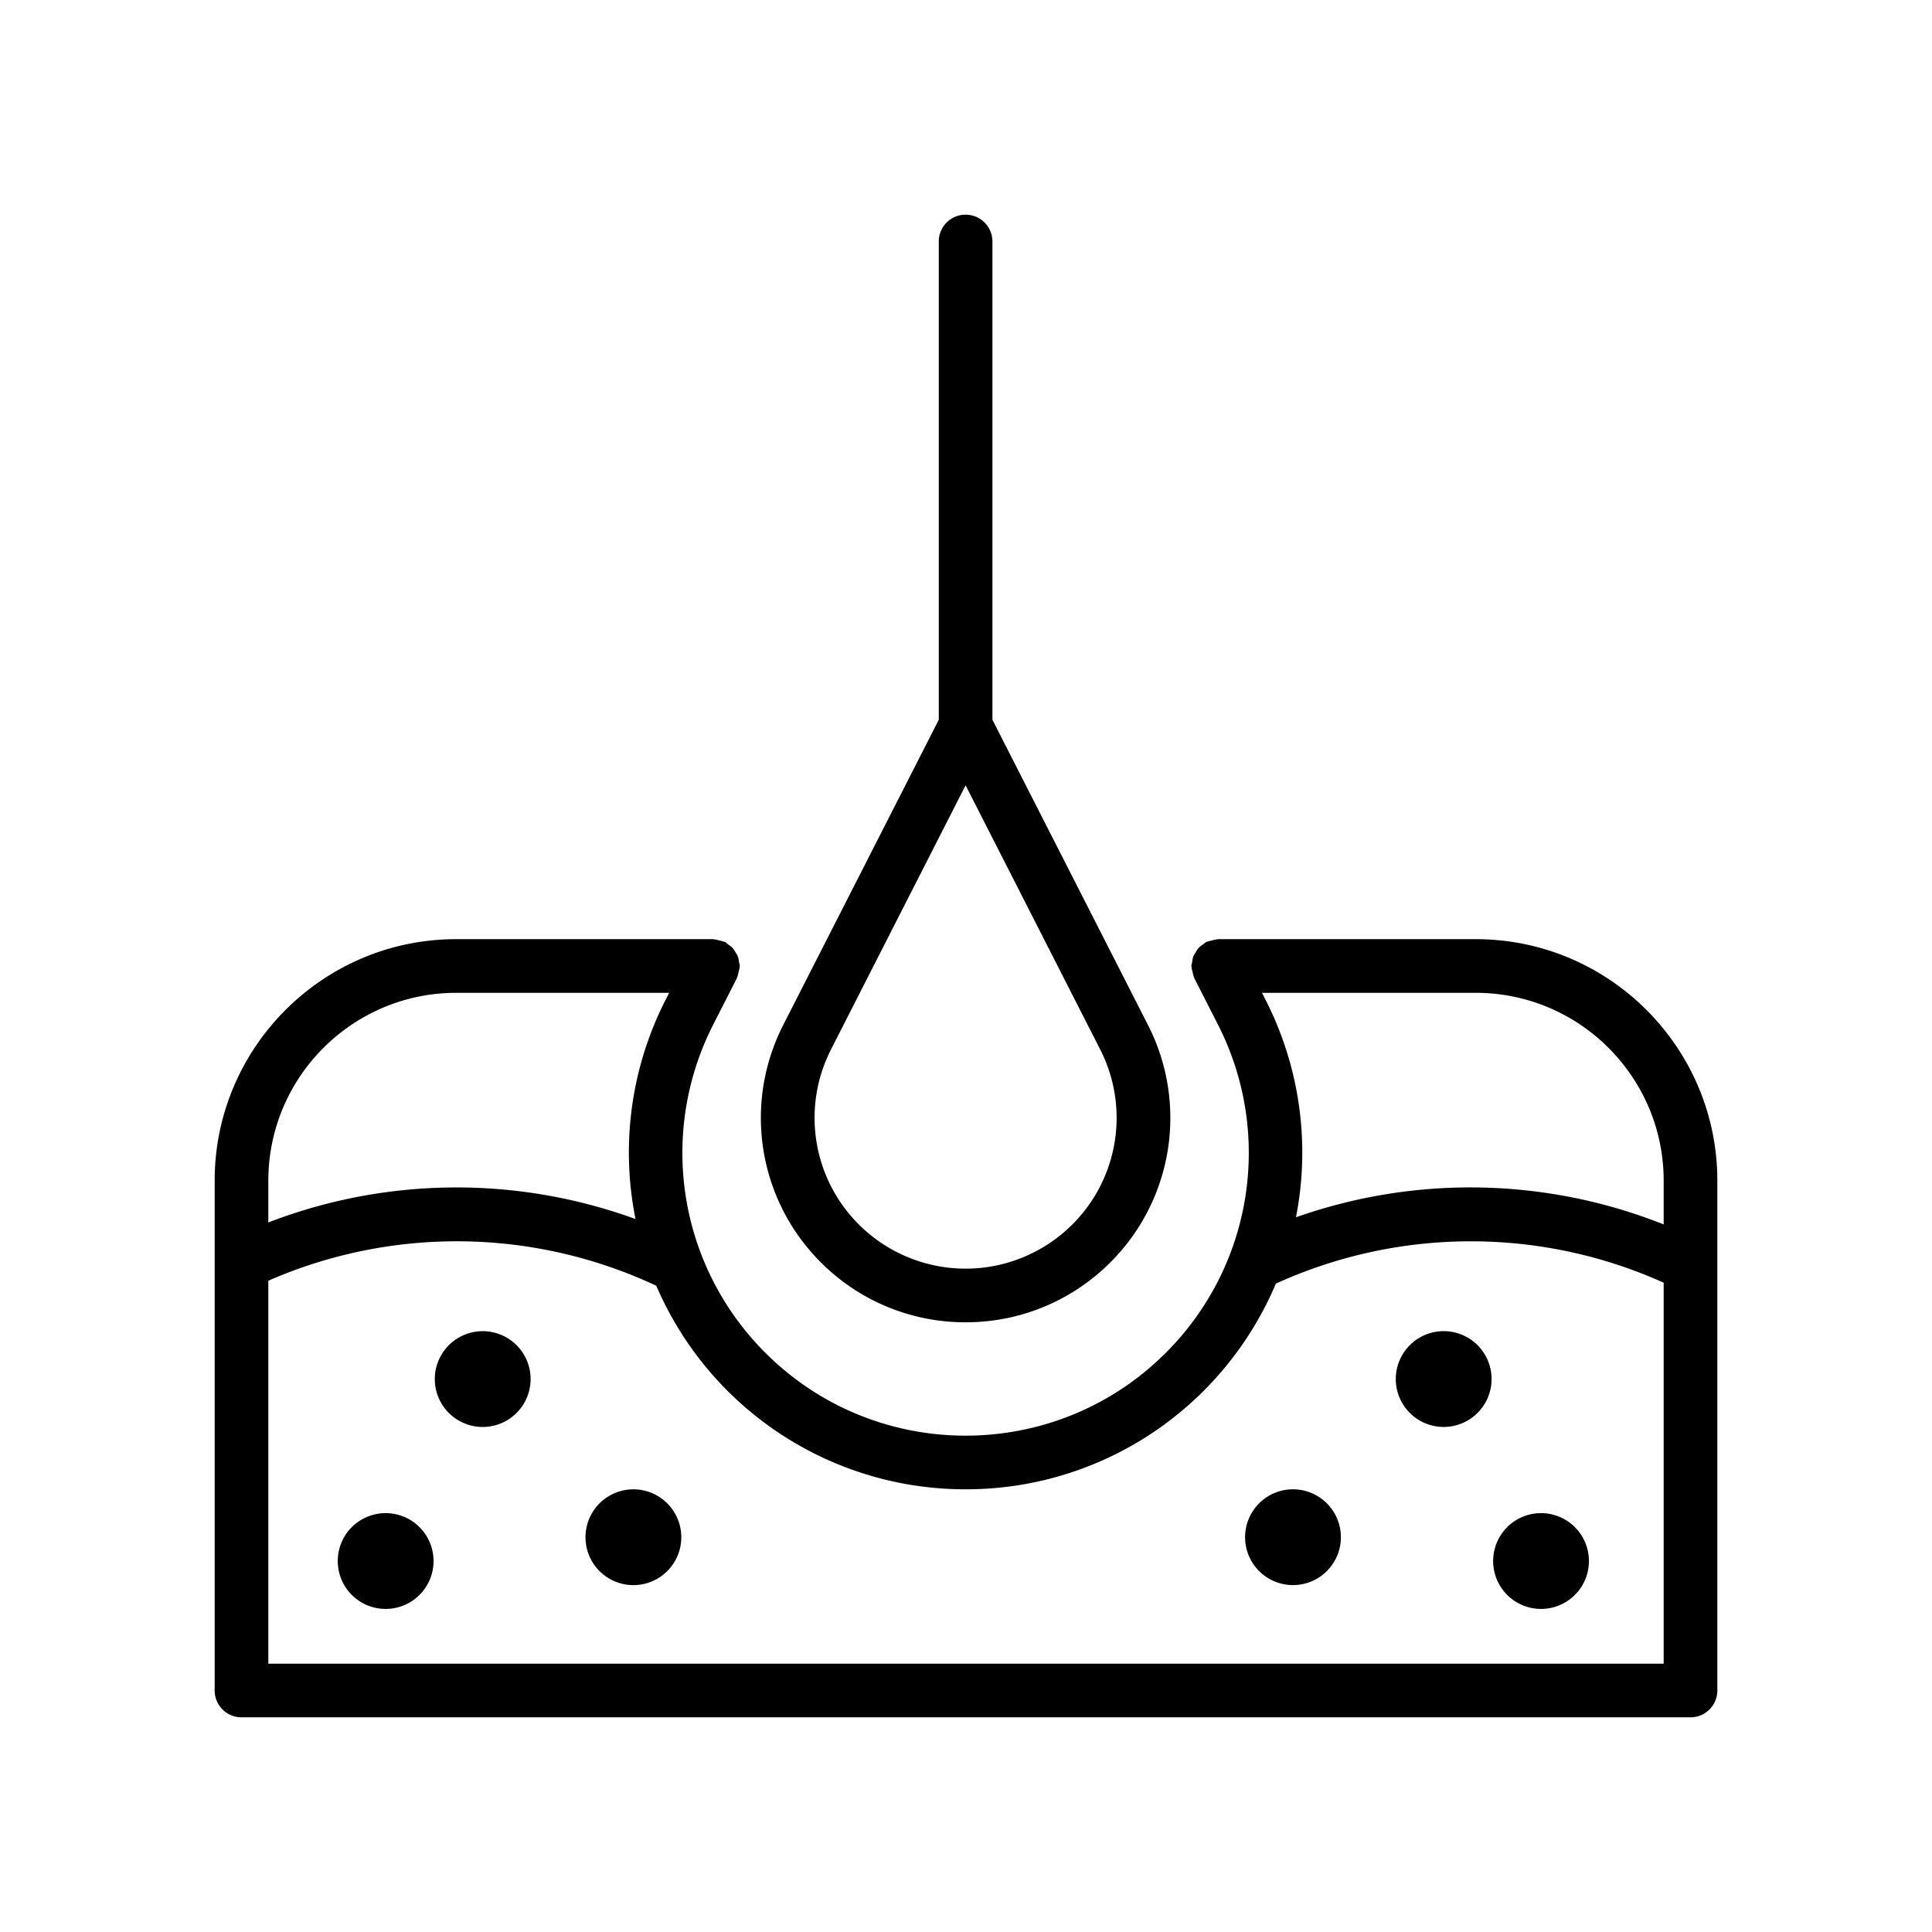<?xml version="1.0" standalone="no"?><!DOCTYPE svg PUBLIC "-//W3C//DTD SVG 1.1//EN" "http://www.w3.org/Graphics/SVG/1.1/DTD/svg11.dtd"><svg t="1687266000575" viewBox="0 0 1024 1024" version="1.1" xmlns="http://www.w3.org/2000/svg" p-id="16032" xmlns:xlink="http://www.w3.org/1999/xlink" width="200" height="200"><path d="M204.572 801.991a25.387 25.387 0 1 0-0.014 50.773 25.387 25.387 0 0 0 0-50.773M256 705.55a25.387 25.387 0 1 0 0 50.773 25.387 25.387 0 0 0 0-50.773m79.872 83.826a25.387 25.387 0 1 0 0 50.773 25.387 25.387 0 0 0 0-50.773M440.505 556.117l71.282-139.89 71.282 139.904a79.787 79.787 0 0 1-14.706 92.871 80.071 80.071 0 0 1-113.152 0 79.787 79.787 0 0 1-14.706-92.871m71.282 144.711a108.089 108.089 0 0 0 76.686-31.716 108.146 108.146 0 0 0 19.94-125.924l-82.404-161.707V128a14.222 14.222 0 0 0-28.444 0v253.497l-82.404 161.707a108.174 108.174 0 0 0 19.94 125.924 108.075 108.075 0 0 0 76.686 31.716" fill="#000000" p-id="16033"></path><path d="M142.222 881.778V678.812a249.06 249.06 0 0 1 205.625 2.66 178.247 178.247 0 0 0 163.94 107.89 177.934 177.934 0 0 0 126.18-52.196 178.773 178.773 0 0 0 38.272-56.818A249.173 249.173 0 0 1 881.778 679.851V881.778H142.222z m99.556-355.556h112.896l-1.906 3.74a178.048 178.048 0 0 0-15.929 116.153A277.276 277.276 0 0 0 142.222 647.922V625.778c0-54.884 44.658-99.556 99.556-99.556z m640 99.556v23.182a277.547 277.547 0 0 0-194.887-3.769 178.062 178.062 0 0 0-16.1-115.228L668.885 526.222H782.222c54.898 0 99.556 44.672 99.556 99.556z m-99.556-128h-136.548c-0.171 0-0.313 0.085-0.469 0.1-0.939 0.028-1.835 0.327-2.773 0.555-0.939 0.242-1.892 0.37-2.745 0.768-0.156 0.071-0.327 0.057-0.469 0.128-0.626 0.313-1.01 0.853-1.564 1.223-0.839 0.597-1.692 1.138-2.389 1.906-0.612 0.683-1.038 1.465-1.508 2.233-0.484 0.782-0.981 1.508-1.308 2.361-0.356 0.967-0.455 1.963-0.597 2.972-0.1 0.668-0.398 1.28-0.398 1.977 0 0.171 0.085 0.299 0.1 0.484 0.028 0.953 0.341 1.849 0.555 2.788 0.228 0.924 0.37 1.863 0.768 2.702 0.057 0.171 0.043 0.327 0.128 0.484l12.444 24.42a149.618 149.618 0 0 1-27.591 174.18c-58.496 58.496-153.657 58.496-212.153 0a149.632 149.632 0 0 1-27.591-174.18l12.444-24.42c0.085-0.156 0.071-0.313 0.142-0.484 0.398-0.839 0.526-1.778 0.754-2.702 0.228-0.939 0.526-1.835 0.555-2.788 0.014-0.185 0.1-0.313 0.1-0.484 0-0.697-0.299-1.308-0.398-1.977-0.142-1.01-0.242-2.005-0.597-2.972-0.313-0.853-0.825-1.579-1.308-2.361-0.469-0.768-0.882-1.55-1.508-2.233-0.697-0.768-1.55-1.308-2.404-1.906-0.54-0.37-0.939-0.91-1.55-1.223-0.142-0.071-0.313-0.057-0.455-0.128-0.868-0.398-1.806-0.526-2.759-0.768-0.924-0.228-1.835-0.526-2.759-0.555-0.171-0.014-0.313-0.1-0.484-0.1H241.778c-70.571 0-128 57.415-128 128v270.222a14.222 14.222 0 0 0 14.222 14.222h768a14.222 14.222 0 0 0 14.222-14.222V625.778c0-70.585-57.429-128-128-128z" fill="#000000" p-id="16034"></path><path d="M816.782 801.991a25.372 25.372 0 1 0 0 50.773 25.372 25.372 0 0 0 0-50.773m-51.442-96.455a25.387 25.387 0 1 0 0 50.773 25.387 25.387 0 0 0 0-50.773m-79.872 83.826a25.387 25.387 0 1 0 0 50.773 25.387 25.387 0 0 0 0-50.773" fill="#000000" p-id="16035"></path></svg>
